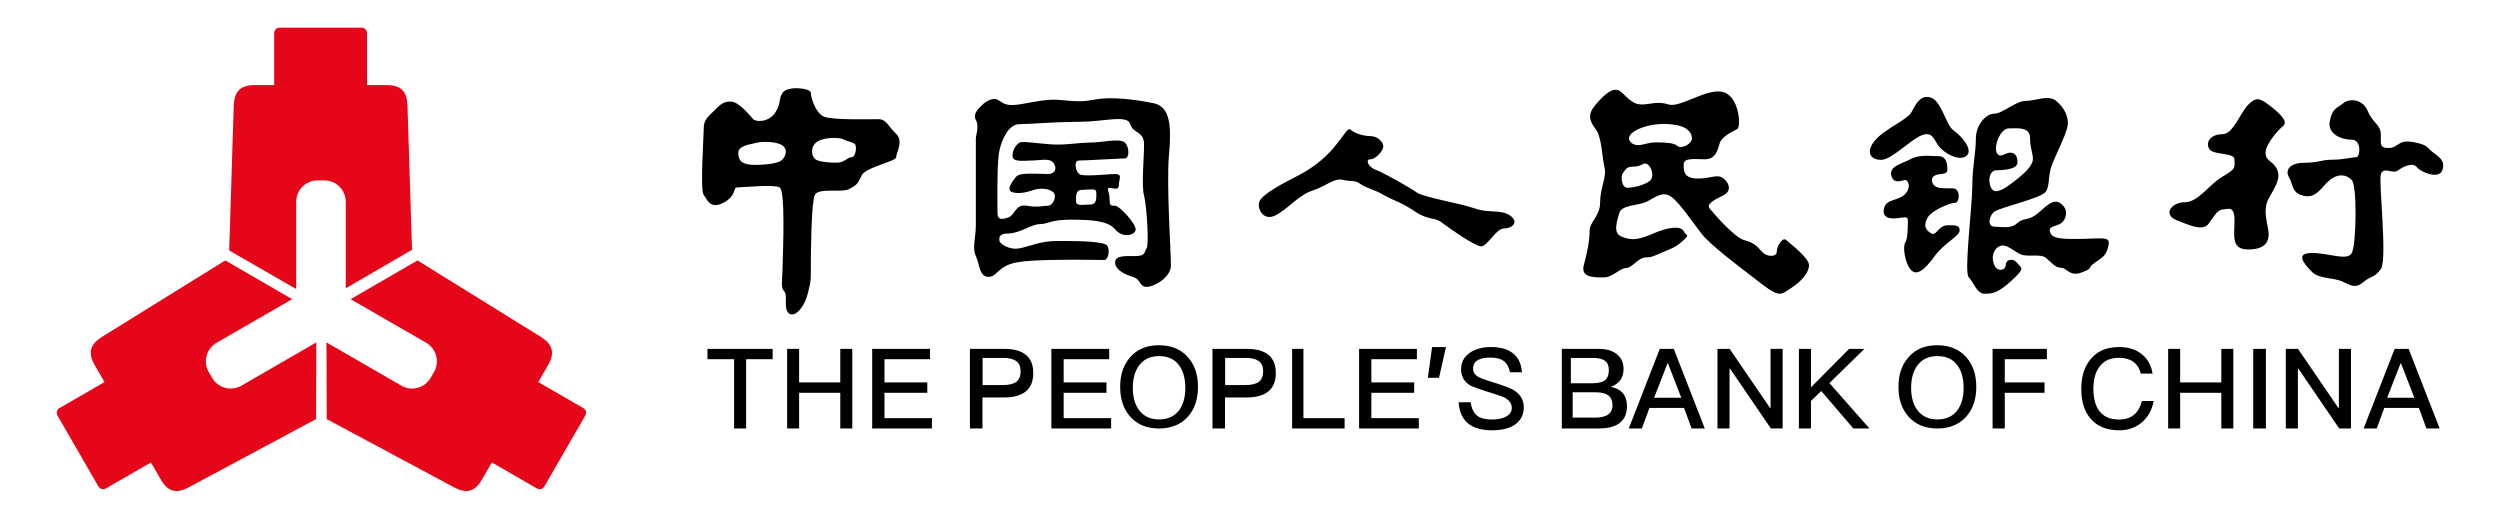 <svg width="617" height="128" viewBox="0 0 617 128" fill="none" xmlns="http://www.w3.org/2000/svg">
<path d="M56.562 61.815L57.682 26.19L57.692 25.926C57.834 22.96 58.998 21.002 62.763 21.002H67.672V8.161C67.672 7.985 67.707 7.811 67.774 7.648C67.841 7.486 67.94 7.338 68.064 7.213C68.189 7.089 68.337 6.99 68.499 6.923C68.662 6.856 68.836 6.821 69.012 6.821H89.24C89.416 6.821 89.59 6.856 89.753 6.923C89.915 6.99 90.063 7.089 90.188 7.213C90.312 7.338 90.411 7.486 90.478 7.648C90.546 7.811 90.58 7.985 90.58 8.161V21.002H95.489C99.395 21.002 100.455 23.02 100.566 26.061L101.69 61.642L85.327 71.153V49.796C85.327 46.856 82.915 44.521 80.073 44.521H78.351C75.423 44.521 73.098 46.942 73.098 49.796V71.326L56.562 61.815V61.815ZM103.041 64.274L133.344 83.056C135.997 84.686 137.235 86.694 135.297 90.049L132.843 94.298L143.967 100.719C144.263 100.889 144.482 101.166 144.581 101.493C144.679 101.82 144.649 102.172 144.497 102.477L144.458 102.549L134.344 120.061C134.166 120.368 133.873 120.592 133.53 120.684C133.187 120.776 132.821 120.728 132.513 120.551L121.389 114.131L118.934 118.38C116.981 121.762 114.703 121.67 112.014 120.246L80.627 103.429L80.569 84.507L99.071 95.186C101.618 96.656 104.846 95.736 106.267 93.275L107.129 91.784C108.593 89.249 107.658 86.025 105.185 84.599L86.534 73.833L103.041 64.274H103.041ZM55.596 64.274L25.294 83.056C22.64 84.686 21.402 86.694 23.34 90.049L25.794 94.298L14.67 100.719C14.374 100.889 14.155 101.166 14.057 101.493C13.959 101.82 13.989 102.172 14.141 102.477L14.179 102.549L24.293 120.061C24.471 120.368 24.764 120.592 25.107 120.684C25.45 120.776 25.816 120.728 26.124 120.551L37.248 114.131L39.703 118.38C41.656 121.762 43.934 121.67 46.623 120.246L78.01 103.429L78.068 84.507L59.566 95.186C57.019 96.656 53.791 95.736 52.37 93.275L51.508 91.784C50.045 89.249 50.979 86.025 53.452 84.599L72.104 73.833L55.596 64.274H55.596Z" fill="#E50619"/>
<path d="M367.949 85.65C370.227 85.65 372.01 86.12 373.301 87.117C374.63 88.11 375.392 89.622 375.613 91.68L375.633 91.881H372.669C372.395 90.607 371.901 89.665 371.132 89.111C370.364 88.53 369.266 88.253 367.784 88.253C366.563 88.253 365.611 88.427 364.931 88.775L364.82 88.835L364.682 88.911C363.925 89.358 363.558 90.053 363.558 90.995C363.558 91.846 363.988 92.517 364.896 93.036L365.074 93.132L365.187 93.19C365.555 93.367 366.187 93.607 367.09 93.903L367.733 94.108L368.416 94.318L368.858 94.458C371.245 95.221 372.823 95.812 373.547 96.256C375.222 97.281 376.072 98.694 376.072 100.521C376.072 102.293 375.386 103.678 374.014 104.703C372.642 105.7 370.721 106.198 368.251 106.198C365.863 106.198 363.997 105.7 362.653 104.758C361.079 103.627 360.205 101.868 360.006 99.481L359.991 99.275H362.955C363.174 100.826 363.723 101.961 364.601 102.626C365.397 103.235 366.605 103.54 368.251 103.54C369.733 103.54 370.913 103.263 371.791 102.764C372.669 102.266 373.108 101.573 373.108 100.687C373.108 99.579 372.477 98.721 371.242 98.084L371.153 98.041C370.794 97.876 370.058 97.614 368.939 97.254L368.459 97.101L367.345 96.755L366.736 96.558C364.97 95.984 363.775 95.561 363.123 95.26L362.987 95.195L362.845 95.121C361.335 94.206 360.594 92.878 360.594 91.161C360.594 89.416 361.307 88.059 362.762 87.062C364.134 86.12 365.863 85.65 367.949 85.65V85.65ZM522.991 85.65C525.269 85.65 527.163 86.231 528.645 87.45C530.025 88.574 530.891 90.113 531.221 92.015L531.252 92.213H528.343C528.014 90.884 527.383 89.887 526.449 89.25C525.516 88.613 524.363 88.308 522.936 88.308C520.885 88.308 519.325 88.987 518.256 90.369L518.16 90.496L518.031 90.672C517.103 91.985 516.651 93.753 516.651 95.951C516.651 98.334 517.145 100.161 518.133 101.463C519.176 102.848 520.795 103.54 522.991 103.54C524.418 103.54 525.626 103.18 526.559 102.46C527.506 101.717 528.176 100.617 528.568 99.162L528.617 98.97H531.527C531.088 101.269 530.072 103.069 528.453 104.371C526.943 105.589 525.132 106.198 523.018 106.198C519.807 106.198 517.392 105.146 515.772 103.097C514.345 101.324 513.659 98.942 513.659 95.951C513.659 93.016 514.372 90.635 515.855 88.779C517.502 86.674 519.862 85.65 522.991 85.65V85.65ZM505.172 86.097V88.656H494.782V94.382H504.591V96.943H494.782V105.751H491.77V86.097H505.172V86.097ZM307.637 86.097C312.461 86.097 314.873 88.079 314.873 92.07C314.873 96.038 312.494 98.048 307.763 98.098L307.58 98.099H302.331V105.752H299.238V86.097H307.637H307.637ZM559.223 86.097V105.752H556.096V86.097H559.223V86.097ZM286.046 85.203C289.04 85.203 291.423 86.172 293.17 88.138C294.833 89.994 295.664 92.459 295.664 95.505C295.664 98.523 294.833 100.961 293.169 102.844C291.423 104.782 289.04 105.752 286.046 105.752C283.025 105.752 280.641 104.755 278.922 102.816C277.26 100.933 276.456 98.496 276.456 95.505C276.456 92.486 277.26 90.049 278.922 88.166C280.642 86.172 283.025 85.203 286.046 85.203ZM190.687 86.097V88.656H184.145V105.752H181.176V88.656H174.606V86.096H190.687V86.097ZM273.749 86.097V88.656H262.512V94.382H273.081V96.943H262.512V103.191H274.222V105.752H259.48V86.097H273.749H273.749ZM567.145 86.097L577.128 100.714H577.237V86.097H580.219V105.752H577.319L567.227 90.969H567.118V105.752H564.137V86.097H567.145V86.097ZM394.539 86.097C396.49 86.097 397.995 86.537 399.11 87.473C400.169 88.354 400.698 89.537 400.698 91.052C400.698 92.153 400.42 93.089 399.862 93.859C399.304 94.575 398.552 95.126 397.549 95.484C398.859 95.731 399.862 96.254 400.531 97.053C401.2 97.851 401.535 98.925 401.535 100.246C401.535 102.228 400.838 103.659 399.472 104.595C398.343 105.339 396.774 105.724 394.764 105.75L394.539 105.752H385.453V86.097H394.539V86.097ZM247.778 86.097C252.602 86.097 255.014 88.079 255.014 92.07C255.014 96.038 252.635 98.048 247.904 98.098L247.721 98.099H242.472V105.752H239.379V86.097H247.778V86.097ZM229.525 86.097V88.656H218.288V94.382H228.857V96.943H218.288V103.191H229.998V105.752H215.256V86.097H229.525V86.097ZM594.452 86.097L602.107 105.752H598.851L596.985 100.686H588.44L586.574 105.752H583.345L591.001 86.097H594.452V86.097ZM413.088 86.097L420.743 105.752H417.486L415.621 100.686H407.075L405.211 105.752H401.982L409.637 86.097H413.088V86.097ZM426.879 86.097L436.861 100.714H436.97V86.097H439.952V105.752H437.053L426.961 90.969H426.852V105.752H423.87V86.097H426.879V86.097ZM478.131 85.203C481.125 85.203 483.509 86.172 485.255 88.138C486.918 89.994 487.75 92.459 487.75 95.505C487.75 98.523 486.918 100.961 485.255 102.844C483.509 104.782 481.125 105.752 478.131 105.752C475.11 105.752 472.726 104.755 471.008 102.816C469.345 100.933 468.541 98.496 468.541 95.505C468.541 92.486 469.345 90.049 471.008 88.166C472.727 86.172 475.11 85.203 478.132 85.203H478.131ZM197.222 86.097V94.382H207.382V86.097H210.343V105.752H207.382V96.943H197.222V105.751H194.261V86.097H197.222V86.097ZM446.948 86.097V95.594L456.369 86.097H460.137L451.508 94.547L461.394 105.752H457.407L449.488 96.502L446.948 98.952V105.752H443.972V86.097H446.949H446.948ZM349.69 86.097V88.656H338.453V94.382H349.023V96.943H338.453V103.191H350.163V105.752H335.421V86.097H349.69V86.097ZM321.686 86.097V103.191H331.848V105.752H318.893V86.097H321.685H321.686ZM538.062 86.097V94.382H548.221V86.097H551.182V105.752H548.221V96.943H538.062V105.751H535.101V86.097H538.062V86.097ZM478.145 87.883C476.068 87.883 474.456 88.594 473.308 90.072C472.215 91.465 471.668 93.341 471.668 95.73C471.668 98.089 472.215 99.965 473.308 101.358C474.456 102.779 476.068 103.518 478.145 103.518C480.223 103.518 481.835 102.807 482.955 101.414C484.048 100.05 484.623 98.146 484.623 95.729C484.623 93.284 484.048 91.38 482.955 89.987C481.835 88.566 480.223 87.883 478.145 87.883ZM286.06 87.883C283.983 87.883 282.371 88.594 281.223 90.072C280.129 91.465 279.583 93.341 279.583 95.73C279.583 98.089 280.129 99.965 281.223 101.358C282.371 102.779 283.983 103.518 286.06 103.518C288.137 103.518 289.75 102.807 290.87 101.414C291.963 100.05 292.538 98.146 292.538 95.729C292.538 93.284 291.963 91.38 290.87 89.987C289.75 88.566 288.137 87.883 286.06 87.883ZM393.745 96.817H388.134V103.071H393.663C394.922 103.071 395.908 102.856 396.619 102.478C397.496 101.966 397.961 101.157 397.961 100.052C397.961 98.92 397.605 98.085 396.92 97.572C396.266 97.082 395.261 96.839 393.929 96.819L393.745 96.817V96.817ZM592.572 89.671H592.461L589.153 98.157H595.853L592.572 89.671ZM411.655 89.671H411.544L408.235 98.157H414.936L411.655 89.671ZM307.38 88.33H302.365V95.03H307.379C308.901 95.03 309.999 94.762 310.704 94.227C311.38 93.69 311.746 92.833 311.746 91.654C311.746 90.523 311.41 89.688 310.762 89.196L310.547 89.042C309.873 88.589 308.88 88.352 307.569 88.332L307.379 88.33H307.38ZM247.52 88.33H242.506V95.03H247.52C249.042 95.03 250.14 94.762 250.845 94.227C251.521 93.69 251.887 92.833 251.887 91.654C251.887 90.523 251.551 89.688 250.903 89.196L250.688 89.042C250.013 88.589 249.02 88.352 247.709 88.332L247.52 88.33V88.33ZM393.104 88.33H387.687V94.584H393.047C394.473 94.584 395.499 94.319 396.127 93.821C396.753 93.292 397.067 92.469 397.067 91.354C397.067 90.297 396.754 89.534 396.127 89.064C395.526 88.587 394.561 88.351 393.281 88.332L393.104 88.33V88.33ZM356.864 85.65L355.15 93.244H352.396L353.437 85.65H356.864H356.864ZM200.113 22.904C200.113 24.079 201.286 27.842 203.277 28.763C205.268 29.683 214.869 29.414 216.826 29.414C218.783 29.414 219.244 31.26 221.158 33.018C223.073 34.776 221.158 37.802 221.158 38.817C221.158 39.832 213.577 41.278 212.637 43.321L212.454 43.715C211.66 45.404 211.37 45.698 209.621 46.641C207.744 47.654 202.009 46.25 201.109 48.106C200.218 49.942 200.114 62.238 200.113 65.85V67.461C200.105 69.225 200.042 69.629 199.574 71.585L199.392 72.345C198.624 75.538 196.397 78.381 194.813 77.419C193.229 76.457 194.5 72.828 193.555 71.907C192.629 71.004 193.063 69.316 193.136 66.157L193.15 65.511C193.252 61.451 193.842 47.019 192.41 46.25C190.943 45.462 183.597 46.224 182.094 46.249L182.025 46.25C180.696 46.25 182.025 48.106 178.654 49.976C175.283 51.844 174.583 49.237 173.671 48.106C172.768 46.986 173.653 34.214 173.671 32.073V32.01C173.671 30.165 174.026 29.48 175.601 27.954L176.112 27.463C177.695 25.926 178.311 25.059 180.314 25.059C182.426 25.059 185.154 28.659 185.89 29.414C186.627 30.17 189.809 30.191 191.377 27.718C192.946 25.246 191.976 24.719 193.14 22.904C194.304 21.089 200.113 21.729 200.113 22.904V22.904ZM507.458 24.898C509.399 26.476 510.898 29.064 510.148 31.684C509.399 34.306 507.716 37.494 506.52 40.409C505.324 43.323 506.014 45.679 504.89 47.322C503.766 48.964 493.611 51.157 492.192 52.262C490.772 53.367 490.47 55.938 492.192 55.938C493.873 55.938 496.124 56.536 497.7 55.202L497.812 55.103C499.392 53.642 500.493 54.581 502.692 52.839C504.89 51.097 506.645 48.749 508.671 50.277C510.697 51.806 509.884 54.268 508.671 55.103C507.458 55.938 505.415 55.741 505.968 57.296C506.514 58.83 508.262 59.05 513.592 58.957L514.345 58.942C519.412 58.816 520.909 58.375 520.34 60.756C519.75 63.218 518.913 63.474 516.94 64.884L516.753 65.022C515.09 66.279 516.736 66.086 513.808 67.225C510.829 68.383 510.183 66.17 508.747 66.094L508.671 66.091C507.181 66.091 506.201 64.653 504.89 63.611C503.579 62.57 500.461 63.485 498.768 62.804C497.075 62.123 495.176 59.978 493.519 60.756C491.862 61.533 491.393 63.645 492.192 65.435C492.977 67.194 494.94 66.75 495.007 65.501L495.009 65.435C495.009 64.159 496.561 63.498 497.748 64.81L497.895 64.979C499.045 66.286 499.828 66.149 496.425 69.281C492.941 72.487 491.601 72.487 489.737 72.487C487.873 72.487 487.053 69.582 485.87 68.403C484.699 67.236 486.722 51.138 486.762 46.068L486.763 45.917C486.763 41.152 487.59 38.03 487.633 34.585L487.635 34.306C487.635 30.748 490.152 28.055 492.192 28.055C494.231 28.055 497.484 24.898 499.962 24.898C502.44 24.898 505.517 23.32 507.458 24.898V24.898ZM400.16 22.745L400.43 22.995C402.109 24.559 403.174 25.789 405.174 25.789C407.278 25.789 409.035 24.887 411.835 25.789C414.634 26.692 421.489 21.543 425.383 22.745C429.277 23.948 429.782 31.396 428.702 31.889L428.524 31.971C427.357 32.52 424.957 33.806 424.461 35.228L424.41 35.382C423.916 36.896 423.548 39.305 420.803 39.305L420.525 39.304C417.806 39.279 415.528 38.931 415.528 40.651L415.529 40.896C415.55 42.578 415.848 44.062 419.08 44.062C422.47 44.062 423.789 42.815 425.383 44.062C426.975 45.307 427.25 47.254 425.383 48.187L424.677 48.54C422.97 49.403 421.193 50.409 421.852 51.315L421.966 51.465C423.042 52.849 428.184 58.675 430.421 59.242C432.752 59.833 433.581 60.701 434.869 62.12C436.133 63.514 438.42 63.449 438.501 62.19L438.503 62.12C438.503 60.794 439.928 58.384 440.849 59.242L441.011 59.388C442.219 60.443 446.463 63.714 446.463 65.447C446.463 67.231 444.664 69.35 442.254 70.951L441.855 71.213C439.641 72.686 439.187 73.423 435.163 70.359L433.241 68.883C428.674 65.394 422.079 60.423 419.965 57.699L419.621 57.252C417.238 54.117 413.783 49.011 411.835 48.187C409.79 47.322 407.981 49.103 406.117 49.902C404.251 50.701 400.148 50.614 399.629 52.58L399.549 52.872C399.008 54.827 398.085 57.54 400.16 58.37L400.488 58.498C402.432 59.231 403.974 59.353 407.464 57.87L407.86 57.699C411.774 55.975 414.768 55.721 415.495 56.981L415.528 57.042C416.195 58.37 417.135 57.691 415.528 59.242C414.075 60.644 413 61.176 411.26 61.885L410.677 62.121C408.58 62.961 407.851 63.539 406.117 63.539C404.434 63.539 402.889 65.994 401.45 66.144L401.316 66.15C399.838 66.15 397.942 68.45 396.003 68.45L394.918 68.458C392.871 68.458 390.141 68.233 390.88 65.447L391.051 64.791C391.833 61.766 392.314 59.299 392.314 57.042C392.314 54.624 394.912 53.463 394.912 49.902C394.912 46.341 396.591 43.594 396.003 41.337C395.414 39.081 395.351 33.9 393.833 31.889L393.686 31.692C392.298 29.806 391.752 28.283 393.728 25.912L393.833 25.789C396.003 23.264 398.321 21.065 400.16 22.745V22.745ZM284.65 25.461C288.889 26.294 289.095 31.234 288.54 37.86L288.487 38.48C287.871 45.416 288.988 62.475 288.988 65.478C288.988 68.481 284.841 70.794 282.98 70.794C281.118 70.794 281.701 68.978 279.553 68.327L279.296 68.246C277.234 67.582 275.213 66.44 275.213 64.765C275.213 63.02 277.622 63.191 280.28 63.191C282.938 63.191 282.353 62.052 282.979 61.286C283.592 60.537 283.048 51.213 282.398 48.441L282.352 48.258C281.683 45.741 282.352 39.096 282.352 35.68C282.352 32.322 279.773 33.053 278.995 30.76L278.957 30.638C278.238 28.223 272.558 30.028 266.541 30.066L265.48 30.07C259.695 30.12 254.103 30.638 251.635 30.638C249.044 30.638 247.369 34.039 246.665 37.091C246.159 39.286 246.132 45.418 246.158 49.346L246.185 52.57C246.185 54.343 247.31 54.219 248.913 53.638C250.517 53.056 250.556 50.28 253.458 50.775C256.36 51.269 257.221 50.775 258.585 50.775C259.949 50.775 260.941 48.323 259.949 47.447C258.958 46.572 256.926 46.29 255.153 46.868C253.379 47.446 251.635 47.921 249.888 47.447C248.141 46.973 249.888 44.638 250.85 43.549C251.811 42.459 256.62 42.952 258.585 42.952C260.55 42.952 260.941 41.359 259.949 40.142C258.98 38.952 256.724 39.588 254.822 39.617L254.495 39.62C252.575 39.651 249.888 40.086 249.888 38.48C249.888 36.817 250.85 35.68 251.635 35.186C252.421 34.693 257.612 35.68 260.941 35.68C264.152 35.68 266.199 35.221 268.831 35.188L269.126 35.186C271.903 35.186 276.436 34.039 277.622 35.186C278.808 36.333 278.753 39.096 277.622 39.096L277.341 39.101C275.478 39.156 267.708 39.618 266.349 39.618C264.904 39.618 265.427 42.195 266.349 42.952C267.271 43.709 273.275 42.952 275.213 42.952C277.116 42.952 276.166 44.179 276.132 45.597L276.131 45.674C276.131 47.123 274.761 46.372 273.841 46.372C272.941 46.372 273.801 47.281 273.84 48.956L273.843 49.294C273.866 50.676 274.124 50.769 274.948 50.775H275.212C276.296 50.775 280.28 55.142 280.28 56.604C280.28 58.046 277.173 58.877 275.292 56.697L275.213 56.604C273.457 54.451 269.196 54.239 264.834 54.221L263.96 54.219C259.304 54.219 258.643 55.314 256.62 55.314C254.596 55.314 251.635 57.613 248.913 57.613C246.33 57.613 246.625 58.832 246.662 59.388L246.665 59.472C246.665 59.978 248.887 61.8 251.635 61.286C254.384 60.771 256.62 59.473 260.941 59.472L262.573 59.473C266.882 59.488 272.617 59.611 273.275 60.643C274.02 61.813 273.467 64.166 272.529 64.166L268.999 64.12C263.784 64.067 254.333 64.063 250.85 64.765C246.078 65.727 246.185 68.327 243.945 68.327C241.743 68.327 241.791 65.394 240.887 63.299L240.84 63.191C239.907 61.135 240.799 59.017 240.838 55.548L240.84 55.314V34.039C240.84 33.494 241.676 31.27 240.897 29.708L240.839 29.601C239.982 28.067 241.645 26.665 242.344 25.965L242.387 25.922C243.06 25.238 244.902 23.936 246.185 24.603C247.468 25.27 247.701 25.922 249.888 25.922C252.076 25.922 256.62 24.603 259.95 24.603C263.205 24.603 265.552 25.424 269.747 24.658L270.036 24.603C274.414 23.745 280.28 24.603 284.65 25.461V25.461ZM584.314 27.285L584.374 27.422C585.652 30.469 587.593 30.716 587.593 33.26L587.581 34.481C587.574 36.042 587.725 36.521 589.59 36.521C591.874 36.521 591.784 34.334 595.627 35.069L595.992 35.141C599.436 35.848 598.944 36.509 600.533 37.657L600.982 37.984C602.421 39.047 603.528 40.091 602.737 42.086C601.879 44.254 597.665 42.609 596.533 41.314L596.486 41.257C595.429 39.954 593.076 41.139 591.785 42.086C590.495 43.033 588.163 40.985 587.593 43.033C587.022 45.081 589.254 64.086 587.593 66.396C585.967 68.654 585.215 68.023 583.488 69.453L583.369 69.554C581.557 71.115 580.554 70.695 578.247 69.554C575.94 68.412 572.365 68.925 570.596 67.104L570.27 66.766C568.536 64.952 566.459 62.443 570.596 62.443C574.997 62.443 579.287 64.496 580.422 62.443C581.557 60.391 581.771 45.834 580.422 44.433C579.073 43.033 577.047 42.77 574.997 44.433C572.947 46.096 571.724 49.029 568.611 48.343C565.553 47.666 566.017 45.674 565.014 43.935L564.961 43.845C563.904 42.112 564.981 40.235 568.454 40.18L568.611 40.179C572.13 40.179 572.818 39.452 575.395 39.42L575.574 39.419C578.299 39.419 580.662 38.778 581.557 38.778C582.452 38.778 582.939 34.48 580.422 34.48C577.905 34.48 574.356 33.116 574.997 29.877C575.637 26.637 576.639 26.844 578.247 25.521C579.831 24.217 582.998 24.37 584.314 27.286V27.285ZM478.372 38.536C480.355 38.536 480.612 40.35 480.612 41.842C480.612 43.333 478.569 42.708 477.493 43.323C476.417 43.94 476.696 45.21 477.493 45.876C478.29 46.541 479.889 46.48 481.919 46.48C483.949 46.48 483.641 50.011 482.641 50.011C481.641 50.011 476.696 51.743 475.618 53.906C474.54 56.07 475.529 56.928 476.696 57.633C477.864 58.339 478.372 55.633 480.612 55.595L481.132 55.589C482.976 55.578 483.641 55.739 483.641 56.928C483.641 58.2 479.858 60.028 477.603 63.035L477.217 63.56C475.08 66.44 473.076 68.245 471.602 66.6C470.094 64.915 469.589 60.877 470.182 59.927L470.217 59.878C470.863 59.028 470.863 55.665 470.863 54.395C470.863 53.125 469.648 53.805 467.618 53.907L467.404 53.913C465.508 53.949 464.462 53.137 465.049 51.149C465.659 49.087 468.591 49.612 470.217 47.846C471.843 46.082 470.863 44.423 470.217 44.423C469.571 44.423 467.381 45.663 466.766 43.323C466.151 40.983 469.517 40.386 471.602 39.241C473.688 38.096 476.389 38.536 478.372 38.536V38.536ZM559.793 25.771L560.101 26.004C562.263 27.654 564.883 29.931 563.506 31.061C562.087 32.225 559.147 35.602 559.147 37.735C559.147 39.868 561.006 39.626 561.986 41.825C562.966 44.026 561.577 45.998 559.906 49.013C558.234 52.026 559.906 55.89 559.906 57.74L559.904 57.892C559.862 59.697 559.029 61.565 554.852 61.565C550.559 61.565 551.477 58.137 551.477 54.319C551.477 50.501 549.657 51.709 548.542 51.709C547.427 51.709 546.524 53.171 545.134 55.159C543.744 57.148 540.531 55.679 537.144 54.319C533.757 52.959 535.875 49.912 539.205 49.912C542.536 49.912 545.134 45.579 548.542 43.574L548.846 43.394C551.921 41.556 551.477 41.341 551.477 39.419C551.477 37.435 545.945 38.476 545.134 36.585C544.324 34.695 545.945 33.112 548.542 33.112C551.139 33.112 552.928 27.804 554.852 25.856C556.744 23.941 557.678 24.188 559.793 25.771V25.771ZM333.389 32.052L333.454 32.106C334.247 32.807 336.227 33.538 338.037 33.58L338.201 33.582C340.054 33.582 341.402 35.077 341.402 36.125C341.402 37.151 339.62 39.227 338.284 39.311L338.201 39.313C336.881 39.313 337.66 41.182 339.45 41.884L339.545 41.92C341.402 42.591 348.064 46.341 349.687 47.521C351.31 48.7 360.576 50.216 364.018 51.449C367.461 52.681 370.476 51.605 372.731 53.234C374.986 54.865 373.133 56.389 371.166 56.389C369.198 56.389 367.12 60.794 365.548 60.794C364.071 60.794 358.199 56.677 356.098 55.117L355.745 54.852C354.085 53.59 352.579 54.416 349.304 52.255L349.123 52.135C345.722 49.823 343.259 49.225 341.402 48.073C339.544 46.921 337.301 46.488 335.759 45.402C334.216 44.315 333.879 44.965 331.527 44.404C329.175 43.845 327.543 45.858 323.962 47.015C320.38 48.172 317.675 51.806 314.613 53.234C311.552 54.663 309.796 50.891 311.129 49.186C312.381 47.582 316.136 45.505 319.131 43.974L319.695 43.687C322.764 42.136 326.404 39.858 329.432 36.125L329.671 35.828C332.392 32.435 332.646 31.458 333.389 32.052V32.052ZM267.288 46.847H267.177C265.356 46.847 265.576 48.407 265.576 49.689C265.576 50.972 267.35 50.482 269.066 50.482C270.781 50.482 270.569 48.716 270.569 47.52C270.569 46.35 269.061 46.827 267.288 46.847V46.847ZM495.794 31.685C493.679 31.685 492.027 36.087 492.786 37.67C493.546 39.254 494.965 37.67 496.092 37.67C497.219 37.67 497.921 38.452 497.921 40.057C497.921 41.662 495.042 42.012 492.787 42.012C490.531 42.012 490.628 45.785 491.763 46.846C492.839 47.849 494.945 46.415 496.841 44.967L497.162 44.72C499.137 43.196 501.011 41.53 501.568 40.057C502.112 38.62 501.063 37.074 501.013 34.309L501.011 34.105C501.011 31.212 497.91 31.685 495.794 31.685V31.685ZM403.404 41.115L403.27 41.117C401.271 41.117 401.236 41.87 400.568 42.669C399.901 43.469 400.186 46.341 401.649 46.341C403.112 46.341 405.818 45.678 407.094 44.7C408.372 43.722 407.694 41.33 406.632 40.584C405.595 39.855 405.284 41.06 403.404 41.115V41.115ZM186.761 35.224L186.2 35.354C184.337 35.772 182.218 36.122 182.218 37.748L182.221 37.922C182.27 39.581 183.057 40.691 186.197 40.691C189.445 40.691 191.704 40.272 192.606 39.753C193.507 39.236 194.563 37.533 193.507 36.248C192.473 34.989 188.746 34.787 186.761 35.224ZM201.623 35.014C199.875 36.231 200.185 38.972 201.623 39.519C203.059 40.066 204.787 40.143 206.59 40.143C208.336 40.143 209.086 38.897 210.069 38.817L210.168 38.813C211.201 38.813 211.609 35.907 210.889 35.461C210.216 35.044 209.055 34.823 208.212 34.434L208.037 34.347C207.188 33.903 203.37 33.798 201.623 35.014V35.014ZM476.598 24.113C479.226 25.021 480.289 30.95 482.141 32.195C483.995 33.44 487.141 36.995 485.324 38.453C483.507 39.912 480.041 37.881 478.657 36.282C477.273 34.684 477.08 32.195 474.146 33.44C471.211 34.684 466.889 39.449 464.227 39.449C461.565 39.449 460.366 37.467 462.774 34.625C465.182 31.783 470.673 29.621 471.751 27.675L472.274 26.721C473.228 25.013 474.386 23.348 476.598 24.113ZM406.569 31.089C403.372 31.888 400.967 33.642 402.526 35.148C404.085 36.655 406.358 35.148 408.263 35.148L409.151 35.15C410.908 35.158 413.026 35.239 413.877 35.931L413.949 35.994C414.884 36.873 417.563 35.591 417.563 34.15C417.563 32.709 416.403 31.587 414.658 31.089C412.913 30.592 409.765 30.29 406.569 31.089V31.089Z" fill="black"/>
</svg>

